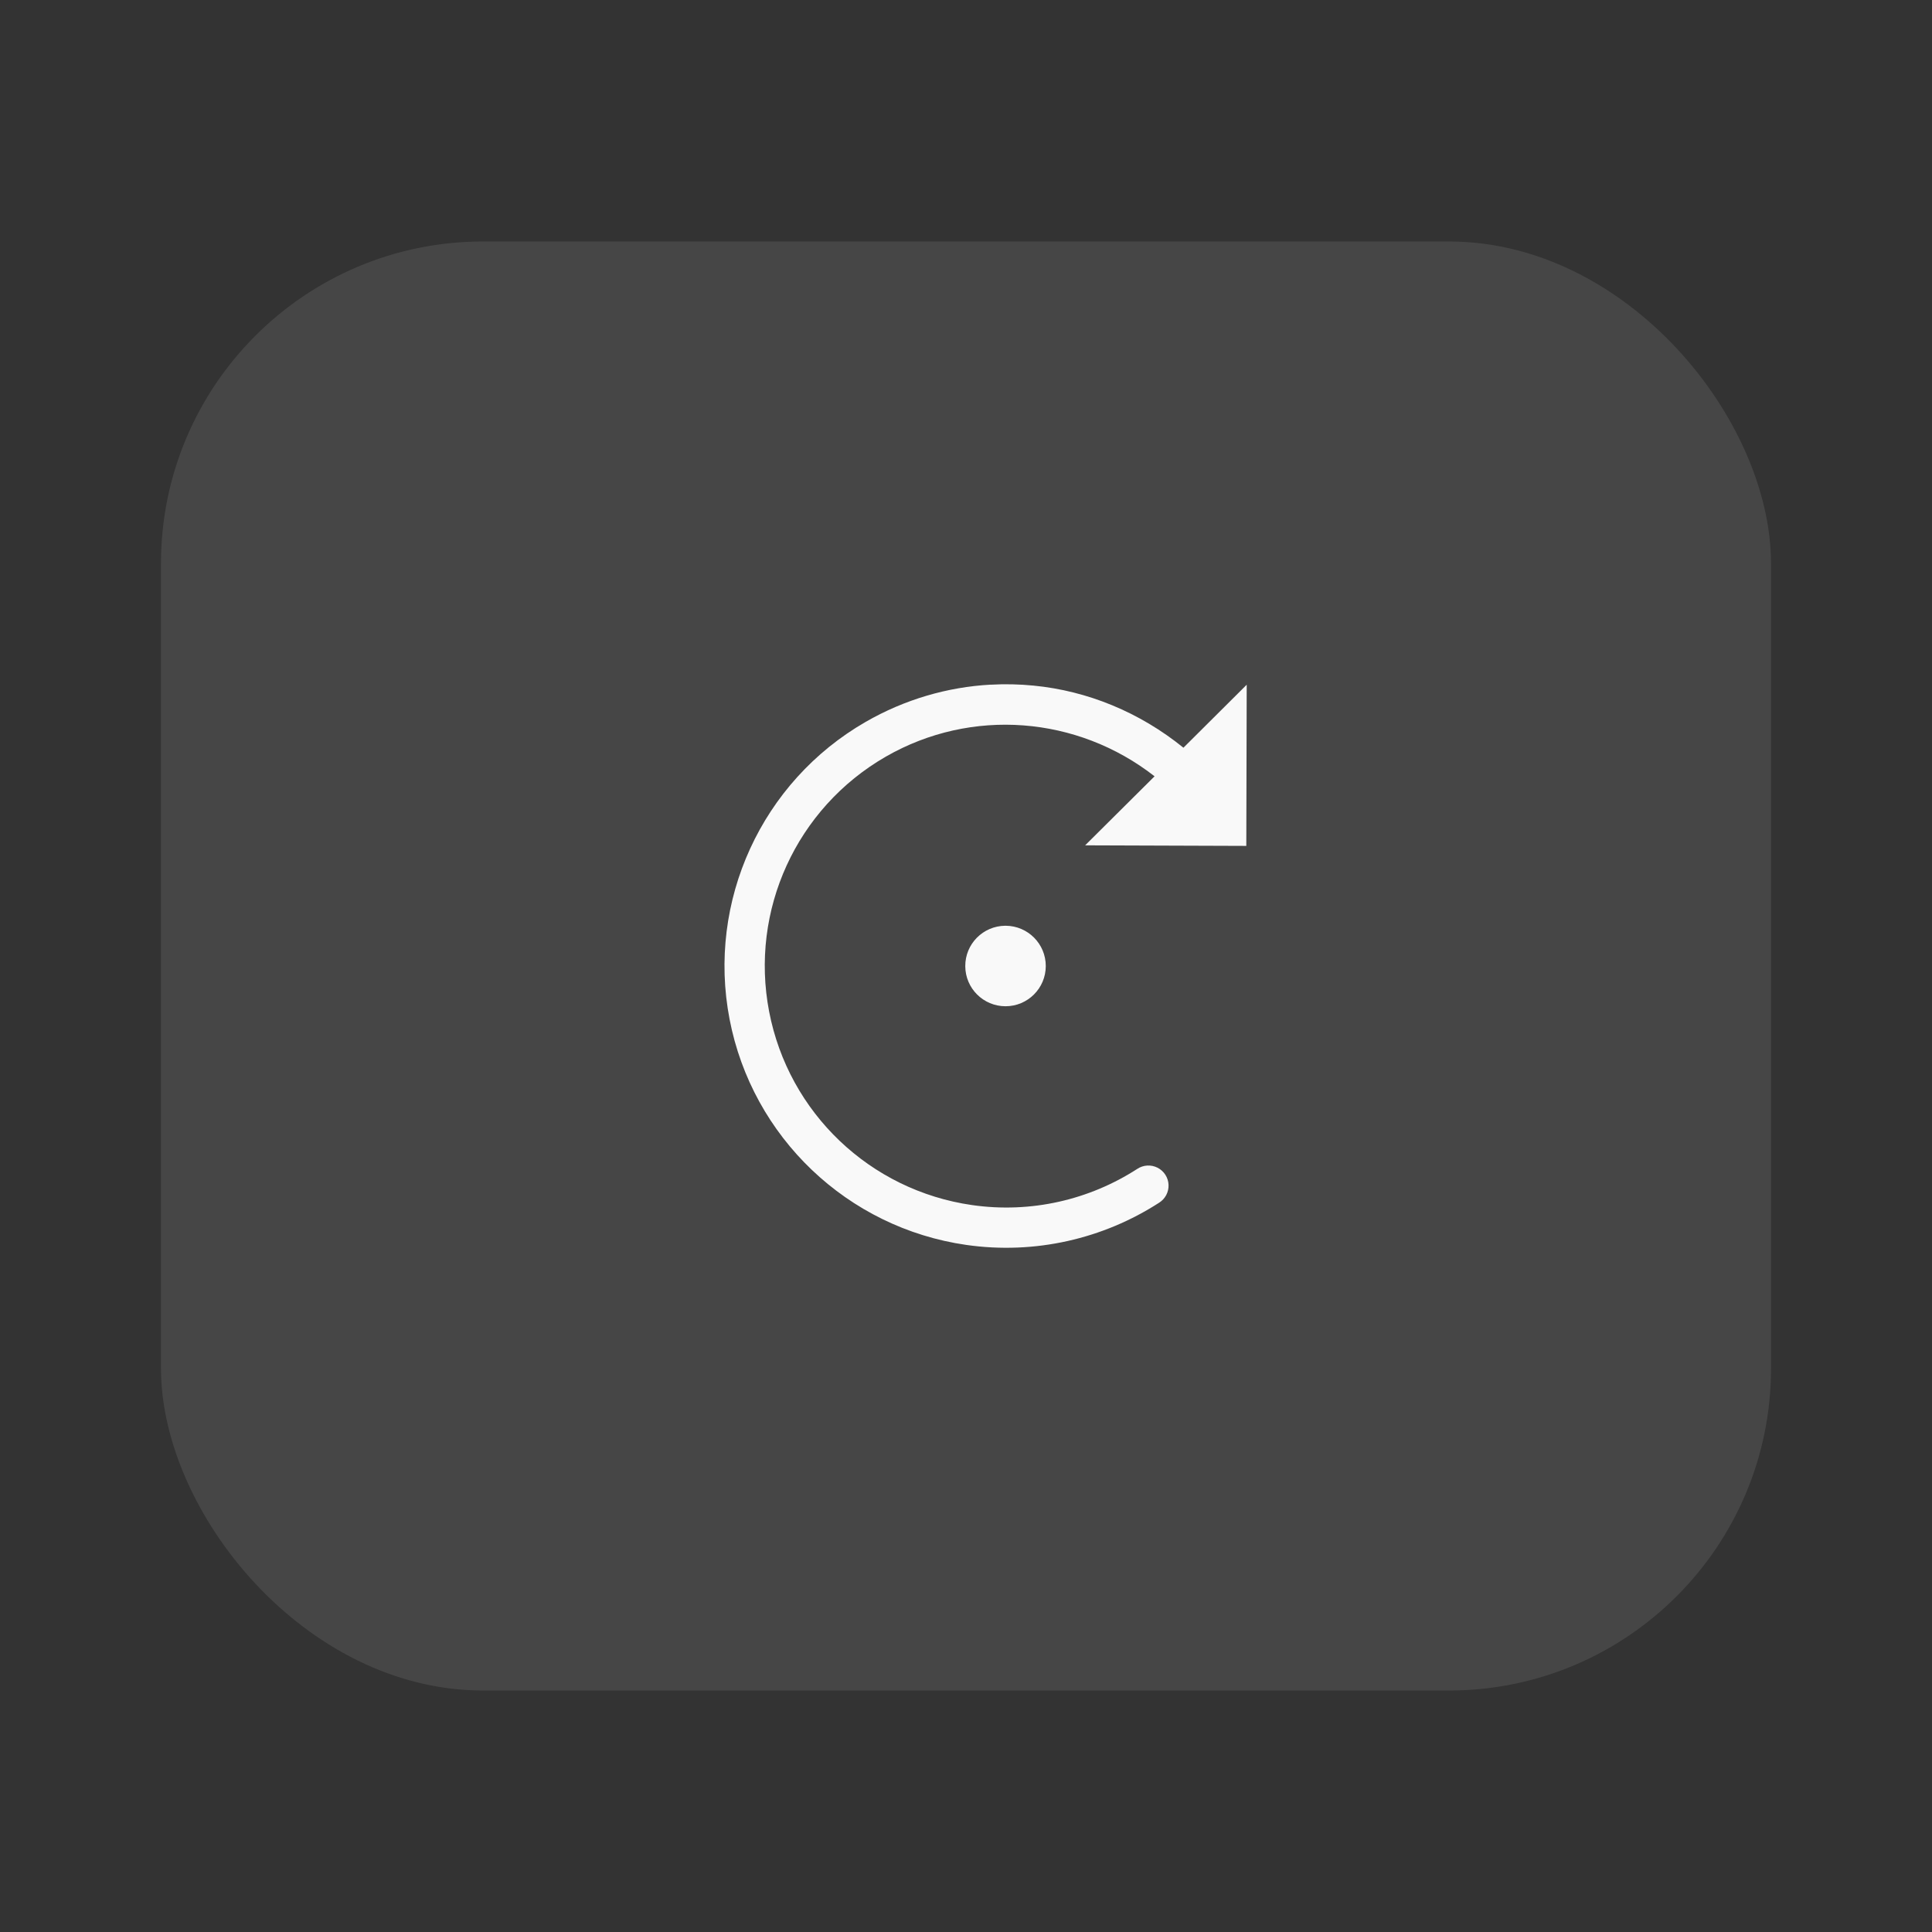 <?xml version="1.0" encoding="UTF-8"?>
<svg width="48px" height="48px" viewBox="0 0 48 48" version="1.1" xmlns="http://www.w3.org/2000/svg" xmlns:xlink="http://www.w3.org/1999/xlink">
    <rect x="0" y="0" width="48" height="48" fill="#333333" stroke="none"/>
    <!-- Generator: Sketch 58 (84663) - https://sketch.com -->
    <title>clockwise rotation_hover</title>
    <desc>Created with Sketch.</desc>
    <g id="深色主题" stroke="none" stroke-width="1" fill="none" fill-rule="evenodd" opacity="0.971">
        <g id="btn状态" transform="translate(-466, -351)" fill="#FFFFFF">
            <g id="Group-20" transform="translate(406, 351)">
                <g id="Group-16" transform="translate(60, 0)">
                    <g id="clockwise-rotation_hover" transform="translate(4, 6)">
                        <g>
                            <rect id="rect34162" fill-opacity="0.1" x="0" y="0" width="40" height="36" rx="8"></rect>
                            <path d="M20.611,11.01 C19.542,11.069 18.479,11.376 17.509,11.934 C14.922,13.422 13.562,16.391 14.126,19.322 C14.69,22.253 17.054,24.507 20.009,24.93 C21.719,25.174 23.412,24.776 24.798,23.881 C24.951,23.785 25.04,23.615 25.032,23.435 C25.024,23.254 24.919,23.093 24.758,23.011 C24.597,22.93 24.405,22.941 24.255,23.041 C23.067,23.808 21.619,24.15 20.152,23.94 C17.616,23.577 15.593,21.649 15.109,19.133 C14.625,16.617 15.787,14.077 18.007,12.799 C20.134,11.575 22.768,11.789 24.685,13.287 L22.96,15.002 L26.964,15.016 L26.974,11.012 L25.402,12.577 C24.314,11.695 23.019,11.164 21.681,11.034 C21.327,10.999 20.969,10.991 20.613,11.011 L20.611,11.01 Z M20.974,17 C20.423,17.005 19.979,17.453 19.982,18.004 C19.984,18.555 20.431,19 20.982,19 C21.533,19 21.981,18.554 21.982,18.002 C21.983,17.451 21.538,17.004 20.988,17 L20.974,17 L20.974,17 Z" id="path34172"></path>
                        </g>
                    </g>
                </g>
            </g>
        </g>
    </g>
</svg>